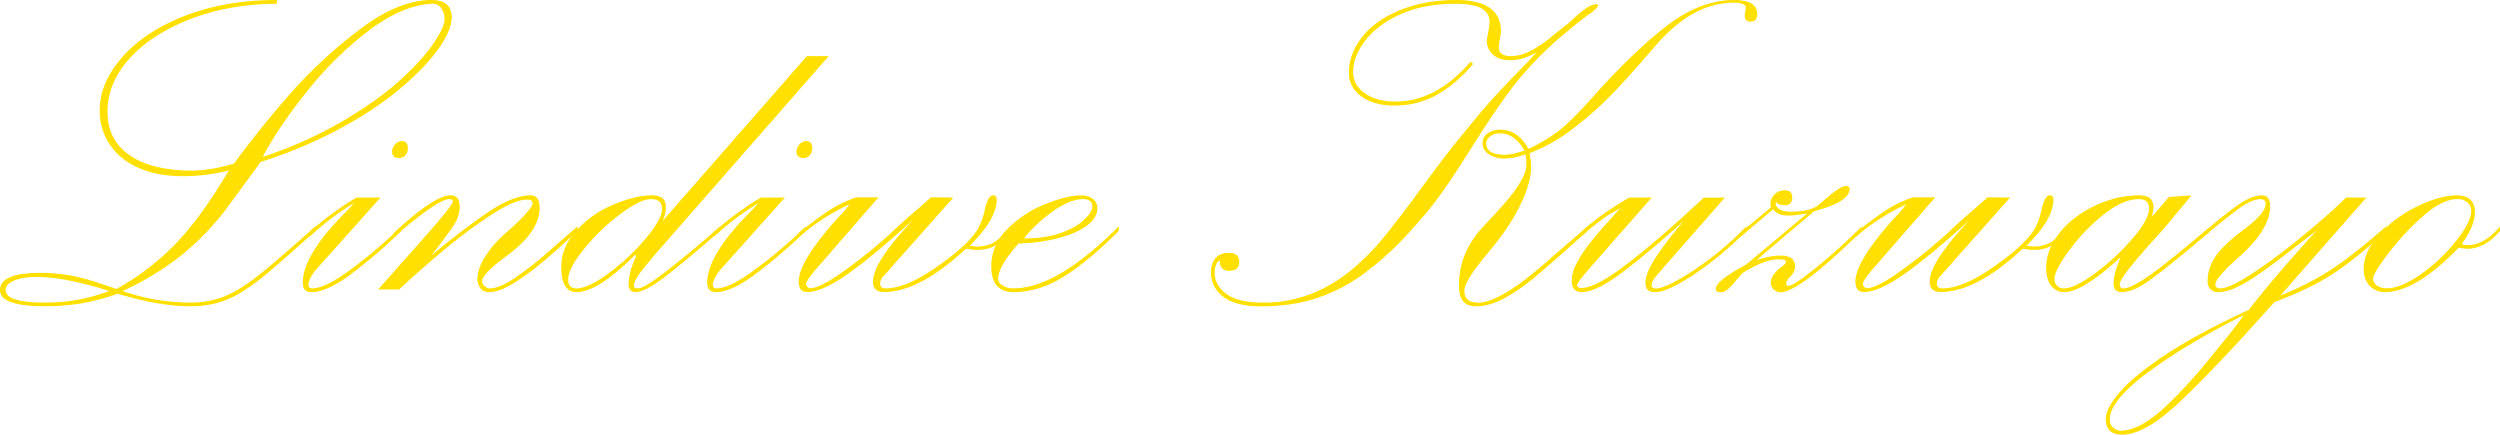 <svg xmlns="http://www.w3.org/2000/svg" viewBox="0 0 1830.4 318.18"><defs><style>.cls-1{fill:#ffe000;}</style></defs><title>Layer 1</title><g id="Layer_2" data-name="Layer 2"><g id="Layer_1-2" data-name="Layer 1"><path class="cls-1" d="M162.42,133.26l5.08-8.42A139.78,139.78,0,0,1,134.24,129q-19.38,0-33.17-6.26T80.13,105.47A44.15,44.15,0,0,1,73,80.82q0-20.16,16.53-39T135.7,11.45Q165.36,0,202.73,0V2.74Q167.89,2.94,139.32,14T94.71,43q-16,17.91-16,39,0,19.77,15.17,30.92t43,11.93q15.27.6,34.44-5.08,18.59-25.44,41.09-51.08a342.94,342.94,0,0,1,51-47.16Q291.76,0,315.83,0,330.7,0,330.7,12.72q0,9.58-10.17,23.68T291.66,65.94Q273,81.41,247,95.2a338.78,338.78,0,0,1-56.16,23.38l-3.13,4.31Q170,147.15,164.27,154.78a204.73,204.73,0,0,1-16.14,18.3,177,177,0,0,1-24.75,20.84A220.32,220.32,0,0,1,89.82,213.1a150.61,150.61,0,0,0,49.7,8.41,66.68,66.68,0,0,0,23.78-4.11q10.86-4.11,24.36-14.58t43.24-37.08v3.33Q210,188,197.44,198.62a164.42,164.42,0,0,1-21.52,15.85A69.56,69.56,0,0,1,158.21,222a74.56,74.56,0,0,1-18.69,2.25q-22.7,0-53.42-9.2a158,158,0,0,1-26.12,7,159.71,159.71,0,0,1-27.11,2.15Q0,224.25,0,212.31q0-12.51,29.35-12.52a128,128,0,0,1,22,1.86,161.34,161.34,0,0,1,25.53,7.14l8.42,2.74A186.17,186.17,0,0,0,126,181.1Q143.63,163.6,162.42,133.26ZM79.84,213.1a233.84,233.84,0,0,0-28.47-7.54,127.59,127.59,0,0,0-23.78-2.83q-11.14,0-17.32,2.74t-6.16,6.84q0,9.21,28.37,9.2A130,130,0,0,0,79.84,213.1Zm112.51-98.24a304.94,304.94,0,0,0,57.24-25.43q25.54-14.88,42-29.55t25.15-27.2q8.7-12.53,8.71-18.59A13.51,13.51,0,0,0,323,5.87a7.86,7.86,0,0,0-7.14-3.13q-21.72,1.36-46,19.76a255.39,255.39,0,0,0-45,44.33Q204.09,92.75,192.35,114.86Z"/><path class="cls-1" d="M226.6,173.37l-.39-3.13A227,227,0,0,1,261,144.61h17.61l-46.18,51.66q-4.89,5.47-6.26,10.17t2.35,4.7q9.78,0,29.15-14.48a356.81,356.81,0,0,0,35.81-30.53v3.33a389.21,389.21,0,0,1-36.59,31.31q-17.61,13.11-28.77,13.11-6.45,0-6.45-6.85,0-20.35,31.7-52.05,1.76-1.75,3.23-3.42c1-1.11,1.92-2.12,2.83-3A194.57,194.57,0,0,0,226.6,173.37Zm67.7-70.05q4.31,0,4.31,5.28a7.33,7.33,0,0,1-1.76,5.09,5.79,5.79,0,0,1-4.5,2q-5.3,0-5.29-4.7a7.73,7.73,0,0,1,2.16-5.18A6.57,6.57,0,0,1,294.3,103.32Z"/><path class="cls-1" d="M288.24,173.76v-3.13Q318,143,329.92,143q6.65,0,6.65,8.42a24.2,24.2,0,0,1-4.11,13.11q-4.11,6.45-16.63,22.5Q340.09,166.93,357.9,155T388.43,143q6.65,0,6.65,9.2,0,9-6.26,17.9t-20.55,19.28Q353,201,353,205.86a4.84,4.84,0,0,0,1.86,3.62,5.7,5.7,0,0,0,3.81,1.66q6.85,0,18.1-7.53a245.07,245.07,0,0,0,24.56-19.18q13.31-11.64,21.53-18.69v3.33q-11.94,11.15-23.29,20.84A200.34,200.34,0,0,1,377,206.74q-11.25,7.14-18.69,7.14-4.69,0-6.75-3.13a11.62,11.62,0,0,1-2.05-6.46q0-7.42,5.87-16.73a80.54,80.54,0,0,1,16.24-18.1q11.92-10.56,16.53-16.93t-2.64-6.36q-9.19,0-27.79,12.43a380.7,380.7,0,0,0-34.83,26.22q-16.25,13.8-30.72,27.1H276.89l26-29.35q28.57-31.89,28.57-34.83c0-1.3-.78-2-2.34-2Q320.52,145.78,288.24,173.76Z"/><path class="cls-1" d="M485.09,161.83,590.76,41.09h16L483.53,181.79q-4.11,4.69-9,10.56t-7.15,9.2a22.61,22.61,0,0,0-3.13,6.46c-.58,2.09.36,3.13,2.84,3.13q4.89,0,24.07-15.17t36-30.23v3.33q-23.08,20.16-38.84,32.48t-23,12.33q-5.08,0-5.09-6.07,0-7.81,5.48-20.35a1.15,1.15,0,0,0-.78-.78q-27.21,27.19-42.86,27.2-11.15,0-11.15-18.39,0-14.49,11-26.62a76.1,76.1,0,0,1,27-19q16-6.84,28.57-6.85,10,0,10,8.42A22,22,0,0,1,485.09,161.83Zm-8.41-16.05q-8,0-22.9,11.25a150.4,150.4,0,0,0-26.31,25.44Q416,196.66,416,204.68q0,6.47,6.06,6.46,8.61,0,23.78-11.25a158.28,158.28,0,0,0,27-25.34Q484.7,160.45,484.7,153,484.7,145.79,476.68,145.78Z"/><path class="cls-1" d="M522.66,173.37l-.39-3.13a228,228,0,0,1,34.83-25.63h17.61l-46.18,51.66q-4.89,5.47-6.26,10.17t2.35,4.7q9.78,0,29.16-14.48a357.93,357.93,0,0,0,35.81-30.53v3.33A389.25,389.25,0,0,1,553,200.77q-17.61,13.11-28.76,13.11-6.47,0-6.46-6.85,0-20.35,31.7-52.05c1.18-1.17,2.25-2.31,3.23-3.42s1.92-2.12,2.84-3A195,195,0,0,0,522.66,173.37Zm67.71-70.05q4.3,0,4.3,5.28a7.28,7.28,0,0,1-1.76,5.09,5.76,5.76,0,0,1-4.5,2q-5.28,0-5.28-4.7a7.72,7.72,0,0,1,2.15-5.18A6.59,6.59,0,0,1,590.37,103.32Z"/><path class="cls-1" d="M698,144.61l-51.26,57.72a8.12,8.12,0,0,0-2.35,5.09q0,3.72,3.91,3.72,14.09,0,34.25-13.5T712.08,173q6.07-6.84,8.81-18.78Q723.23,143,727,143c1.82,0,2.73,1.05,2.73,3.13q0,14.29-19.56,33.66a24.84,24.84,0,0,0,15.16-1.17q6.94-2.94,14.38-12.92v3.33q-6.06,8.81-13.6,12t-18.88,1.08q-34.05,31.69-60.07,31.7-8,0-8-7.63,0-14.28,29.36-45.2-29.55,26.8-48.14,39.82t-29.35,13q-6.27,0-6.27-7.63,0-14.69,28.38-46.38a81,81,0,0,0,8.8-10.17,159.82,159.82,0,0,0-37.18,24.06v-3.13q10.77-8.59,20.06-15.06a92.18,92.18,0,0,1,22-11H643.2l-47,54q-6.07,7.62-6.07,9.19a3.54,3.54,0,0,0,1,2.16,2.66,2.66,0,0,0,2,1.17q7.44,0,25.63-13.21a388.67,388.67,0,0,0,32.88-26.51q6.84-6.66,15.46-14.09t14.48-12.72Z"/><path class="cls-1" d="M819.12,165.74v3.33Q797.21,191,779,202.43t-36.79,11.45q-16.44,0-16.44-18.79,0-15.65,11.84-27.49a81.52,81.52,0,0,1,27.79-18.2q15.95-6.35,25.92-6.36c3.79,0,6.75.88,8.91,2.64a8.56,8.56,0,0,1,3.23,6.95q0,6.66-7.24,12.23t-20.16,9.2a129.93,129.93,0,0,1-30.33,4.21q-14.87,16.83-14.87,25.63c0,2.09,1.07,3.82,3.23,5.19a14.94,14.94,0,0,0,8.12,2Q773.72,211.14,819.12,165.74Zm-69.47,8.81q16.25,0,27.4-4.11T794,160.65q5.76-5.67,5.77-9.19,0-5.67-6.66-5.68-8.8,0-20.54,7.73A107.86,107.86,0,0,0,749.65,174.55Z"/><path class="cls-1" d="M1076.64,45.2l1.95,1.57q-12.31,14.67-26.51,22.6a62.19,62.19,0,0,1-30.82,7.92q-15.27,0-24.46-6.65t-9.2-17.41q0-13.69,9.59-26t27.69-19.76Q1043,0,1066.07,0q32.88,0,32.87,23.09,0,.78-.78,5.48a51.57,51.57,0,0,0-.78,5.87q0,6.66,8.8,6.65a31.24,31.24,0,0,0,14.78-4,92.76,92.76,0,0,0,15.36-10.47q7.83-6.45,9.2-7.43a65.35,65.35,0,0,0,7-6,72.22,72.22,0,0,1,8.9-7.24c2.81-1.89,5.25-2.84,7.34-2.84q2.75,0,.1,2.84a23.2,23.2,0,0,1-5.38,4.4q-5.68,3.92-22.89,18.4A264.59,264.59,0,0,0,1109,61.84q-12.42,15.84-32.38,47.55-11,17.42-18.4,28.08t-14.77,19.37q-7.34,8.7-15.75,17.71a225.44,225.44,0,0,1-30.53,26.81A123.57,123.57,0,0,1,964,218.28q-17.89,6-40.6,6-18.6,0-27.69-6.95t-9.1-17.9q0-6.47,3.33-10.37c2.21-2.61,5.48-3.92,9.78-3.92q7.63,0,7.63,6.66,0,6.45-7.63,6.46-6.66,0-6.65-7.64-3.72,2.16-3.72,9.2,0,9,8.61,15.36t26.61,6.36a94.69,94.69,0,0,0,35.52-6.46,107.09,107.09,0,0,0,29.06-17.22A170.74,170.74,0,0,0,1011.28,176q9.19-11.06,24.07-31,16.83-23.08,25.24-33.85t22.31-27.4l4.5-5.28q9.39-11,31.31-33.27l6.26-6.85c-1.17.66-2.9,1.5-5.18,2.55a38.4,38.4,0,0,1-7.15,2.44,30.86,30.86,0,0,1-8.41.69q-7.05-.2-11.35-4.21a13.88,13.88,0,0,1-4.31-10.66q0,.39,1-5.29a55.21,55.21,0,0,0,1-8q0-13.11-24.46-13.11-23.68,0-40.6,7.63T999.64,29.65q-8.91,11.64-8.91,23.18,0,9.41,8.61,15.46t22.31,6.07Q1051.59,74.36,1076.64,45.2Zm85.71,120.54v3.33q-24.46,21.92-37.09,32.58a141.78,141.78,0,0,1-23.67,16.63q-11.07,6-21,6-12.33,0-12.33-14.68a61.38,61.38,0,0,1,2.06-17,59.28,59.28,0,0,1,5.77-13.4,67.42,67.42,0,0,1,7.83-11q4.11-4.6,10.37-11.25,23.28-24.66,23.28-36.4c0-3.78-.32-6.33-1-7.63a39.48,39.48,0,0,1-15.07,3.13,19.85,19.85,0,0,1-11.45-3.13q-4.61-3.14-4.6-8a8.56,8.56,0,0,1,3.72-7.24,15.39,15.39,0,0,1,9.39-2.74q12.72,0,20.55,14.08a128.4,128.4,0,0,0,21.43-12.71q9.48-7.05,26.12-25.83,29.55-33.08,53.91-51.76T1269.77,0q16.83,0,16.83,10.37,0,5.48-4.89,5.48-4.31,0-4.3-4.7a26.85,26.85,0,0,1,.39-2.74,25.61,25.61,0,0,0,.39-2.93c0-1.17-.82-2.06-2.45-2.64a19,19,0,0,0-6.36-.88q-30.53,0-58.11,32.48-17.82,20.75-30.53,34a255.2,255.2,0,0,1-28.67,25.44,125.28,125.28,0,0,1-32.19,18.3,58.74,58.74,0,0,1,1.18,9.58q0,12.14-8.12,28.67t-23.19,34.34q-17.61,20.94-17.61,28,0,8.81,10,8.8,6.64,0,15.46-4.6a122.12,122.12,0,0,0,17.31-11q8.52-6.47,19.28-15.85t17.41-15.07Zm-46.18-55.57q-7.25-12.53-18-12.52A11.13,11.13,0,0,0,1091,99.9q-2.83,2.25-2.84,5,0,8.42,13.7,8.41Q1107.36,113.3,1116.17,110.17Z"/><path class="cls-1" d="M1156.87,173.76v-3.13q12.92-12.51,36-26h16.44l-43.64,49.7q-11,12.52-11,14.48c0,1.31,1.11,2,3.33,2q10.76,0,35.22-19.08t54.21-47.06h15.45l-45.59,52q-.78,1-3.23,3.72a30,30,0,0,0-3.72,5,6.42,6.42,0,0,0-1.07,3.81c0,1.31,1,2,3.13,2q7.23,0,27.2-13a233.11,233.11,0,0,0,38.94-32.39v3.33a250.26,250.26,0,0,1-38.65,32.09q-19.28,12.72-28.27,12.72-6.86,0-6.85-6.85,0-6.45,6-16.24t18.49-25l3.72-4.3-7.24,6.45Q1202.07,189,1185,201.45T1158,213.88q-7.24,0-7.24-8.41a27.57,27.57,0,0,1,3.23-12,83,83,0,0,1,8.61-13.6q5.37-7.05,11.45-13.79t12.32-13.8l-10,5.87A237,237,0,0,0,1156.87,173.76Z"/><path class="cls-1" d="M1273.88,170.63l22.7-18.78a9.46,9.46,0,0,1,2.06-8.81,10.32,10.32,0,0,1,8.12-3.71q5.48,0,5.48,5.28a6,6,0,0,1-1.37,4.11,4.72,4.72,0,0,1-3.72,1.56c-3.26,0-5.55-.84-6.85-2.54q-.78,2.74,2,5c1.89,1.5,4.8,2.25,8.71,2.25q14.1,0,20.16-4.7l6.65-5.67q9.78-8.42,13.7-8.42c1.82,0,2.74.66,2.74,2q0,9.58-26,16.44l-42.07,35.61q10.36-3.12,17.61-3.13,10.58,0,10.57,8.42,0,3.51-4.5,8a6.09,6.09,0,0,0-2,3.72c-.13,1.3.39,2,1.57,2q3.91,0,20.84-13.79a434.56,434.56,0,0,0,32.77-29.65v3.33q-45.78,44.81-59.29,44.81a7.64,7.64,0,0,1-5-1.86,6.58,6.58,0,0,1-2.25-5.38q0-4.69,6.46-10.37c2.48-1.44,4-2.87,4.6-4.31s-1.34-2.15-5.77-2.15q-9.6,0-26,10c-1.83,2-3.65,4.08-5.48,6.36a37.05,37.05,0,0,1-5.38,5.58,8,8,0,0,1-4.79,2.15q-3.92,0-3.92-2.74,0-5.47,22.31-17.61l44.62-37.38a89.47,89.47,0,0,1-13.31,1.57q-8.81,0-11.55-4.7l-24.46,20.74Z"/><path class="cls-1" d="M1471.72,144.61l-51.27,57.72a8.12,8.12,0,0,0-2.35,5.09q0,3.72,3.91,3.72,14.1,0,34.25-13.5T1485.81,173q6.06-6.84,8.8-18.78Q1497,143,1500.68,143c1.82,0,2.74,1.05,2.74,3.13q0,14.29-19.57,33.66a24.84,24.84,0,0,0,15.16-1.17q6.95-2.94,14.39-12.92v3.33q-6.08,8.81-13.6,12t-18.89,1.08q-34,31.69-60.07,31.7-8,0-8-7.63,0-14.28,29.35-45.2-29.55,26.8-48.14,39.82t-29.35,13q-6.26,0-6.26-7.63,0-14.69,28.37-46.38a81.2,81.2,0,0,0,8.81-10.17,159.41,159.41,0,0,0-37.18,24.06v-3.13q10.75-8.59,20-15.06a92.37,92.37,0,0,1,22-11h16.44l-47,54q-6.06,7.62-6.06,9.19a3.48,3.48,0,0,0,1,2.16,2.66,2.66,0,0,0,1.95,1.17q7.44,0,25.64-13.21a388.46,388.46,0,0,0,32.87-26.51q6.86-6.66,15.46-14.09t14.48-12.72Z"/><path class="cls-1" d="M1617.7,169.85l-10,8.42q-23.48,19.56-34.73,27.59t-19.86,8c-3.79,0-5.67-2.15-5.67-6.46q0-6.84,5.28-19.17-28,25.63-41.29,25.63a11.77,11.77,0,0,1-9.59-4.6c-2.47-3.06-3.72-7.53-3.72-13.4a37.6,37.6,0,0,1,5.87-19.67,61.09,61.09,0,0,1,15.76-17.12,81.22,81.22,0,0,1,22.11-11.74,71.4,71.4,0,0,1,23.77-4.31q5.68,0,8.32,2.06t2.84,6.75q-.19,1-.3,1.86c-.06.58-.19,1.4-.39,2.44s-.36,1.9-.49,2.55L1588,144.22l16.44-1.18-5.09,6.26q-6.27,7.44-10.17,12.23c-2.62,3.2-4.83,5.84-6.66,7.93q-30.53,33.07-30.52,38.74c0,2,.91,2.94,2.74,2.94q3.7,0,11.15-4.4a163.64,163.64,0,0,0,16.73-11.65q9.29-7.23,21.23-17.12t13.9-11.45ZM1566,145.78q-11.74,0-26.13,11.55a136,136,0,0,0-25.05,26.22q-10.65,14.67-10.66,20.74a6.7,6.7,0,0,0,6.85,6.85q8,0,23.09-11.15a166.68,166.68,0,0,0,27.2-25.25q12.14-14.09,12.13-22.11Q1573.47,145.79,1566,145.78Z"/><path class="cls-1" d="M1612.8,173.76v-3.13q15.66-13.5,25.73-20.54t17.52-7.05q6.06,0,6.06,8,0,17-23.28,37.57Q1622,203.51,1622,208.2q0,2.94,3.52,2.94,7.24,0,25.15-12t37.18-28q19.26-15.94,29.84-26.51h14.87l-62.81,71.62A208.78,208.78,0,0,0,1707.41,197q15.75-10.45,39.63-31.21v3.33q-22.3,20.55-39.14,31.5t-42.65,20.55l-3.53,3.91q-40.89,45.79-66.14,69.47t-41.68,23.68q-12.12,0-12.13-11.35,0-8.22,11.06-20.65t34.34-27.59q23.28-15.16,59.29-31.8,19.17-24.64,49.7-58.11-20.75,16-27.39,21.13t-15.85,11.45a101.46,101.46,0,0,1-16.34,9.49,32.1,32.1,0,0,1-12.62,3.13,7.43,7.43,0,0,1-5.48-2.15,7.92,7.92,0,0,1-2.16-5.87,30.6,30.6,0,0,1,2.55-12.33,42.18,42.18,0,0,1,8.12-11.84,115.28,115.28,0,0,1,15-13q16.83-12.52,16.83-19.38c0-2.34-1.31-3.52-3.92-3.52q-6.64,0-17.22,8T1612.8,173.76Zm29.94,57q-41.09,20.55-69.56,41.48t-28.47,35a7.48,7.48,0,0,0,2.44,5.77,8.49,8.49,0,0,0,6,2.25q6.86,0,15.46-4.79t19.27-15a361.35,361.35,0,0,0,25-27q7.64-9.39,16.54-20.25T1642.74,230.71Z"/><path class="cls-1" d="M1830.4,165.74v3.33q-11,13.11-24.46,13.11l-2.74-.39c-.91-.13-2-.26-3.13-.39q-31.3,32.47-54.2,32.48a15,15,0,0,1-13.41-8.22,19,19,0,0,1-1.86-8.61q0-13.11,11.55-25.63A92,92,0,0,1,1770,151q16.34-7.93,28.67-7.93,13.3,0,13.31,12.33,0,10-9.59,23.29a11.5,11.5,0,0,0,4.3.78Q1819.05,179.44,1830.4,165.74Zm-31.11-20q-11,0-25.15,12.43a182.36,182.36,0,0,0-25.44,27.3q-11.25,14.87-11.25,18.39a6.19,6.19,0,0,0,2.84,5.19,11.92,11.92,0,0,0,7.14,2q10.36,0,25-10.27a124.18,124.18,0,0,0,25.73-24.27q11.16-14,11.16-22a8,8,0,0,0-2.84-6.36A10.56,10.56,0,0,0,1799.29,145.78Z"/></g></g></svg>